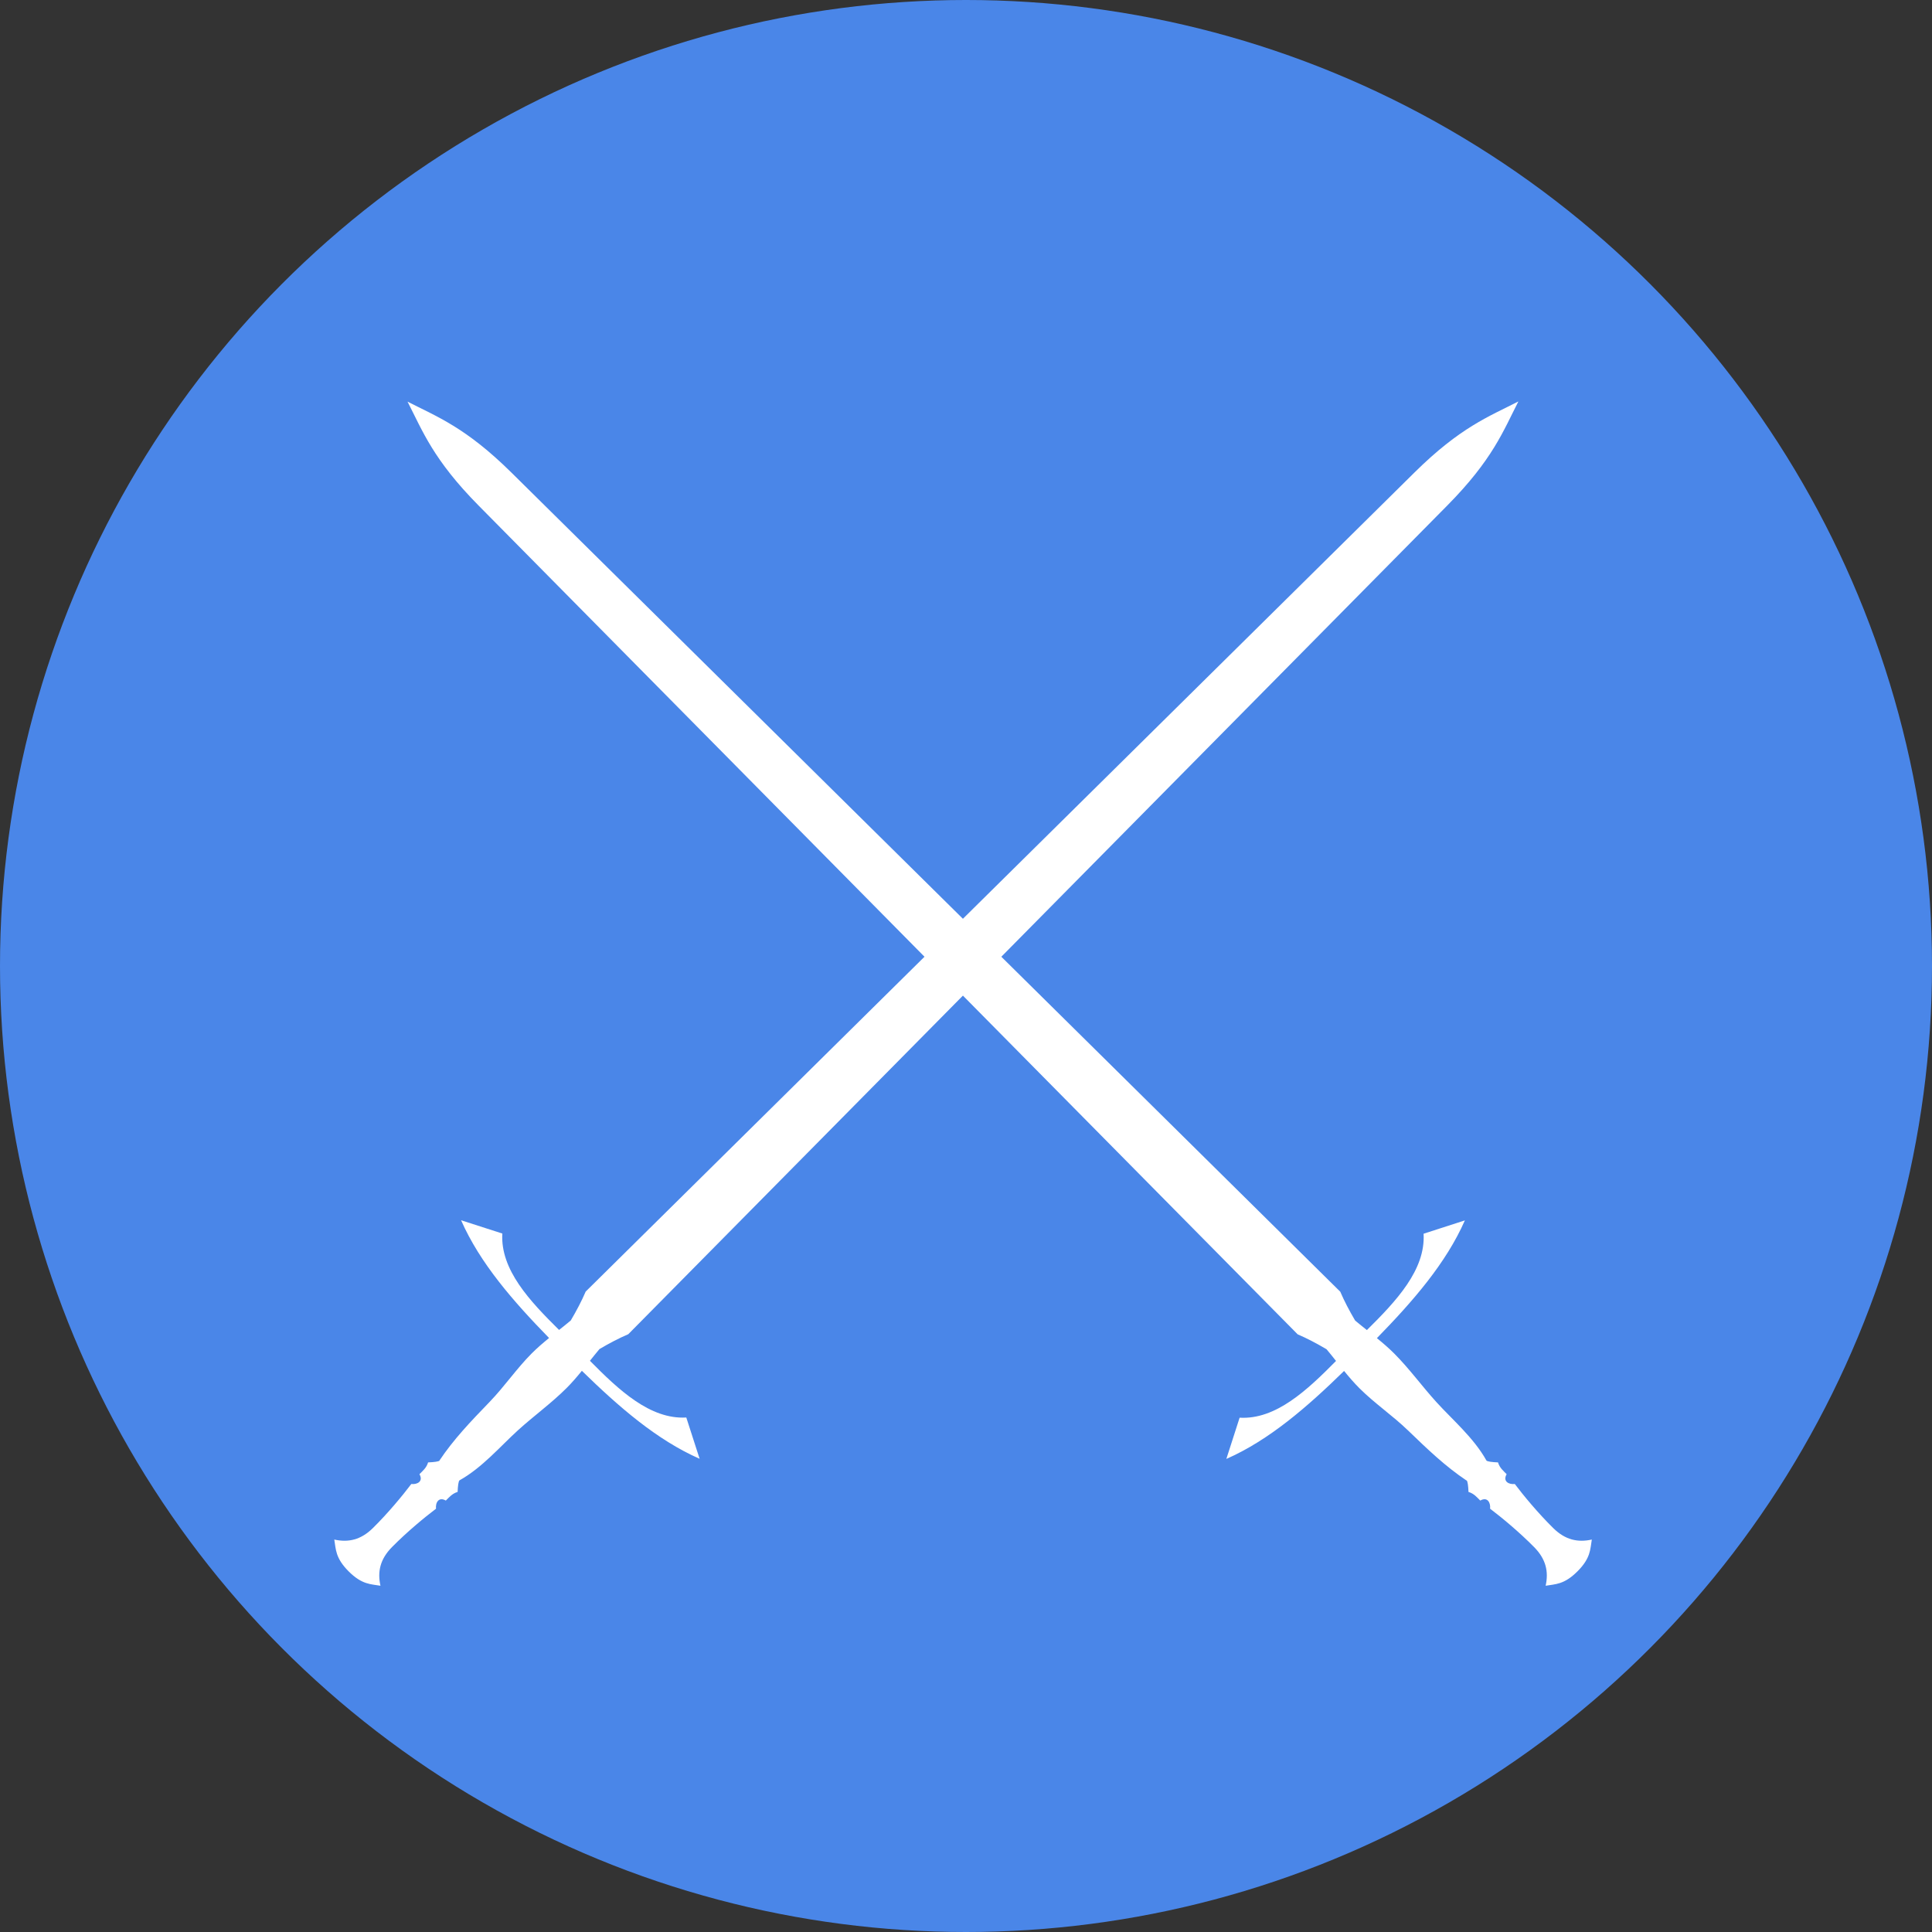 <?xml version="1.0" standalone="no"?><!-- Generator: Gravit.io --><svg xmlns="http://www.w3.org/2000/svg" xmlns:xlink="http://www.w3.org/1999/xlink" style="isolation:isolate" viewBox="-282 145 512 512" width="512px" height="512px"><rect x="-282" y="145" width="512" height="512" fill="#333333" stroke="none"/><defs><clipPath id="_clipPath_FSGJB8nF1y0JTZX3TqHTtzTGbUs7iwYl"><rect x="-282" y="145" width="512" height="512"/></clipPath></defs><g clip-path="url(#_clipPath_FSGJB8nF1y0JTZX3TqHTtzTGbUs7iwYl)"><circle vector-effect="non-scaling-stroke" cx="-26" cy="401" r="256" fill="rgb(74,134,232)"/><g><path d=" M -189.604 561.429 C -186.053 564.98 -183.728 564.796 -181.175 565.237 C -182.002 561.491 -181.26 558.182 -178.132 555.009 C -174.151 550.97 -169.509 547.137 -166.452 544.825 C -166.634 543.205 -165.728 541.585 -163.851 542.665 C -162.958 541.794 -162.196 540.818 -160.729 540.377 C -160.657 538.689 -160.499 537.603 -160.241 537.314 C -154.218 533.965 -149.364 528.234 -144.714 524.018 C -140.512 520.21 -135.896 516.881 -131.879 512.876 C -130.425 511.426 -129.094 509.87 -127.797 508.279 C -118.043 517.804 -107.96 526.6 -96.594 531.594 L -100.124 520.654 C -109.712 521.208 -118.019 513.358 -125.66 505.626 C -124.827 504.58 -123.998 503.536 -123.137 502.515 C -120.538 500.981 -117.978 499.64 -115.495 498.576 L 101.579 278.927 C 113.579 266.785 116.376 259.216 120.388 251.388 C 112.559 255.399 105.003 258.209 92.86 270.208 L -126.789 487.282 C -127.855 489.772 -129.203 492.333 -130.741 494.938 C -131.757 495.795 -132.799 496.619 -133.839 497.447 C -141.578 489.8 -149.433 481.496 -148.879 471.899 L -159.806 468.381 C -154.81 479.753 -146.021 489.826 -136.492 499.585 C -138.082 500.881 -139.639 502.213 -141.088 503.666 C -145.093 507.683 -148.291 512.42 -152.231 516.501 C -157.393 521.849 -161.768 526.422 -165.527 532.029 L -165.504 532.08 C -165.812 532.331 -166.889 532.482 -168.552 532.553 C -168.993 534.02 -169.969 534.782 -170.84 535.675 C -169.76 537.552 -171.381 538.458 -173 538.277 C -175.312 541.333 -179.145 545.975 -183.184 549.957 C -186.358 553.084 -189.667 553.826 -193.413 552.999 C -192.971 555.553 -193.156 557.877 -189.604 561.429 L -189.604 561.429 Z " fill="rgb(255,255,255)"/></g><g><path d=" M 136.041 561.429 C 139.593 557.877 139.408 555.553 139.85 552.999 C 136.104 553.826 132.795 553.085 129.621 549.957 C 125.582 545.976 121.749 541.333 119.437 538.277 C 117.818 538.459 116.197 537.552 117.277 535.675 C 116.406 534.783 115.43 534.02 114.989 532.553 C 113.301 532.481 112.216 532.324 111.927 532.066 C 108.577 526.042 102.847 521.189 98.631 516.538 C 94.823 512.337 91.494 507.72 87.488 503.703 C 86.039 502.25 84.482 500.918 82.892 499.622 C 92.417 489.867 101.212 479.785 106.206 468.418 L 95.266 471.948 C 95.821 481.536 87.97 489.844 80.239 497.485 C 79.193 496.651 78.148 495.823 77.127 494.961 C 75.594 492.363 74.252 489.803 73.188 487.32 L -146.46 270.246 C -158.603 258.246 -166.172 255.449 -174 251.437 C -169.988 259.265 -167.179 266.822 -155.179 278.964 L 61.895 498.613 C 64.384 499.68 66.945 501.027 69.551 502.566 C 70.407 503.581 71.231 504.623 72.06 505.664 C 64.412 513.403 56.109 521.258 46.511 520.703 L 42.994 531.631 C 54.365 526.634 64.439 517.846 74.197 508.316 C 75.493 509.906 76.826 511.463 78.279 512.913 C 82.296 516.918 87.032 520.116 91.114 524.055 C 96.462 529.217 101.035 533.593 106.641 537.351 L 106.692 537.328 C 106.943 537.636 107.095 538.714 107.166 540.377 C 108.632 540.818 109.395 541.794 110.287 542.665 C 112.165 541.585 113.071 543.205 112.889 544.825 C 115.945 547.136 120.588 550.97 124.569 555.009 C 127.697 558.182 128.438 561.491 127.612 565.237 C 130.165 564.796 132.489 564.98 136.041 561.429 L 136.041 561.429 Z " fill="rgb(255,255,255)"/></g></g></svg>